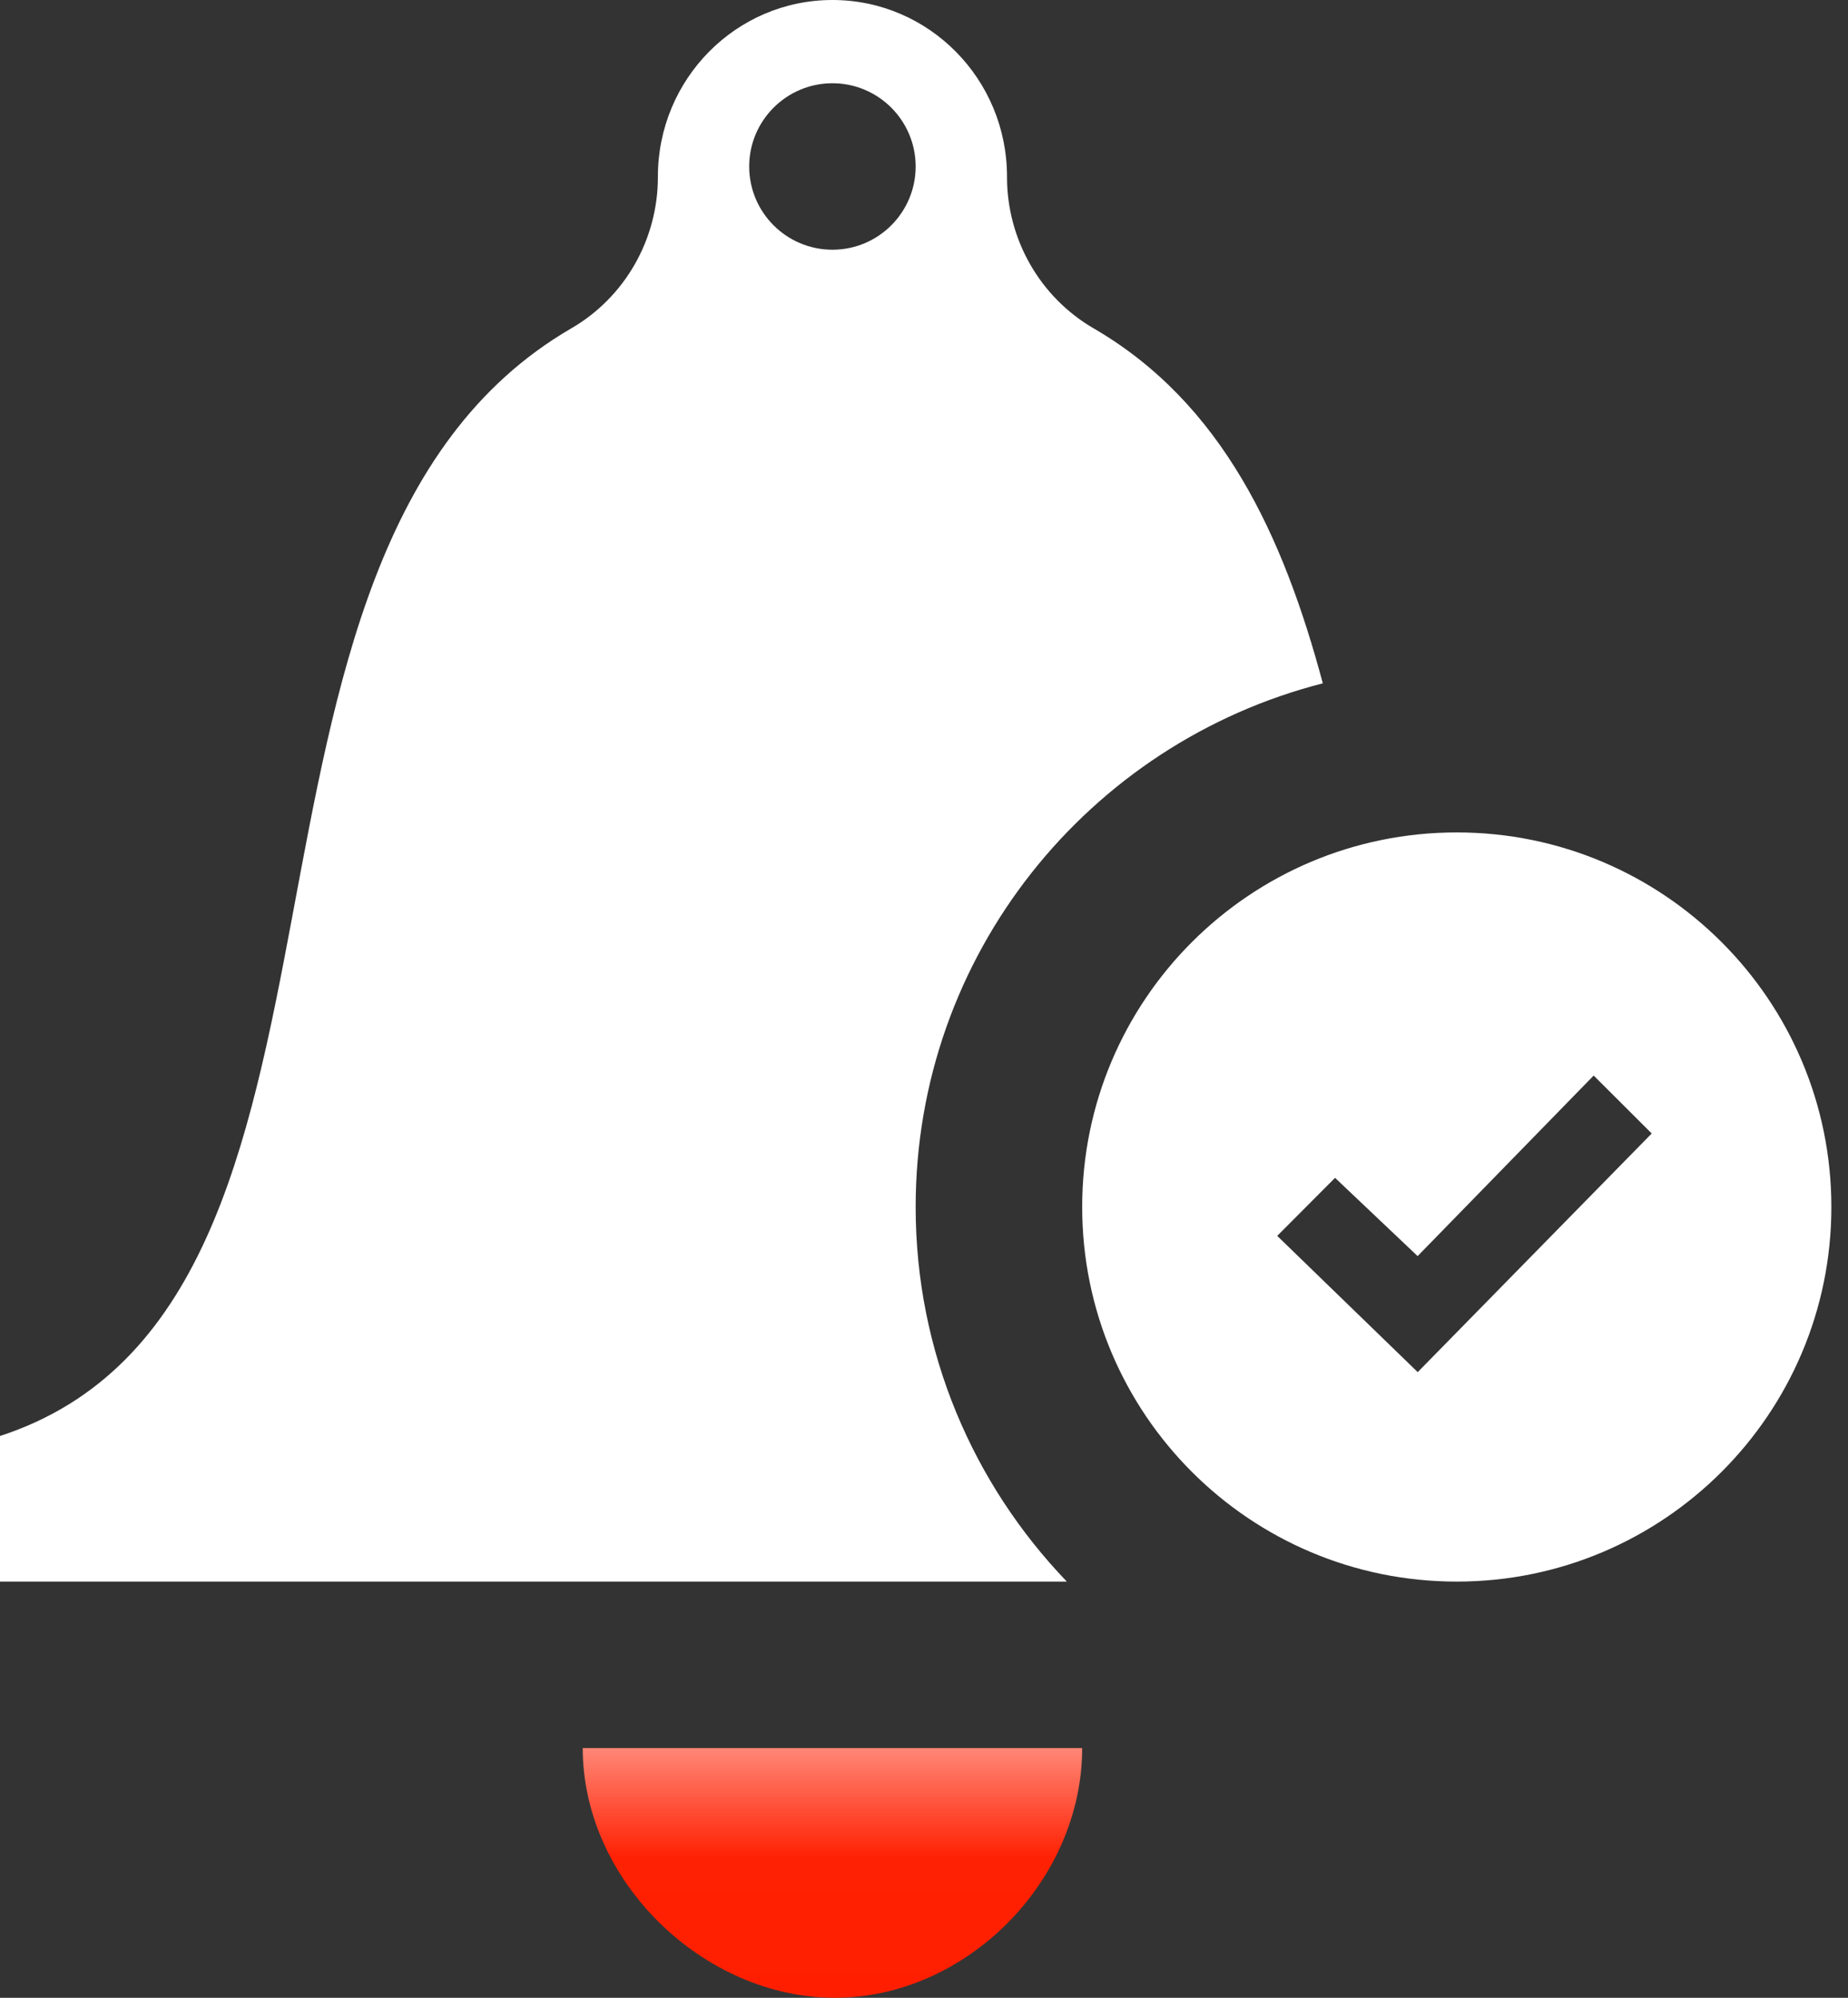 <svg width="37" height="40" viewBox="0 0 37 40" fill="none" xmlns="http://www.w3.org/2000/svg">
<rect x="0" y="0" width="37" height="40" fill="#333333" stroke="none"/>
<path d="M18.333 24.167C18.333 19.112 21.802 14.877 26.485 13.682C25.692 10.72 24.47 8.07 21.897 6.575C20.823 5.952 20.16 4.792 20.162 3.542V3.537C20.162 1.583 18.597 0 16.667 0C14.737 0 13.172 1.583 13.172 3.537V3.542C13.173 4.793 12.512 5.952 11.437 6.575C3.658 11.095 8.128 26.1 0 28.752V31.667H21.36C19.49 29.72 18.333 27.08 18.333 24.167V24.167ZM16.667 5C15.747 5 15 4.253 15 3.333C15 2.415 15.747 1.667 16.667 1.667C17.587 1.667 18.333 2.415 18.333 3.333C18.333 4.253 17.587 5 16.667 5ZM11.667 35H21.667C21.667 37.663 19.347 40 16.715 40C14.083 40 11.667 37.663 11.667 35ZM29.167 16.667C25.023 16.667 21.667 20.025 21.667 24.167C21.667 28.308 25.023 31.667 29.167 31.667C33.307 31.667 36.667 28.308 36.667 24.167C36.667 20.025 33.307 16.667 29.167 16.667ZM28.385 27.473L25.572 24.745L26.73 23.583L28.383 25.15L31.908 21.535L33.07 22.695L28.385 27.473V27.473Z" fill="url(#paint0_linear)"/>
<defs>
<linearGradient id="paint0_linear" x1="18.333" y1="0" x2="18.333" y2="40" gradientUnits="userSpaceOnUse">
<stop stop-color="white"/>
<stop offset="0.81" stop-color="white"/>
<stop offset="0.93" stop-color="#FF2103"/>
<stop offset="1" stop-color="#FF1F00"/>
</linearGradient>
</defs>
</svg>
